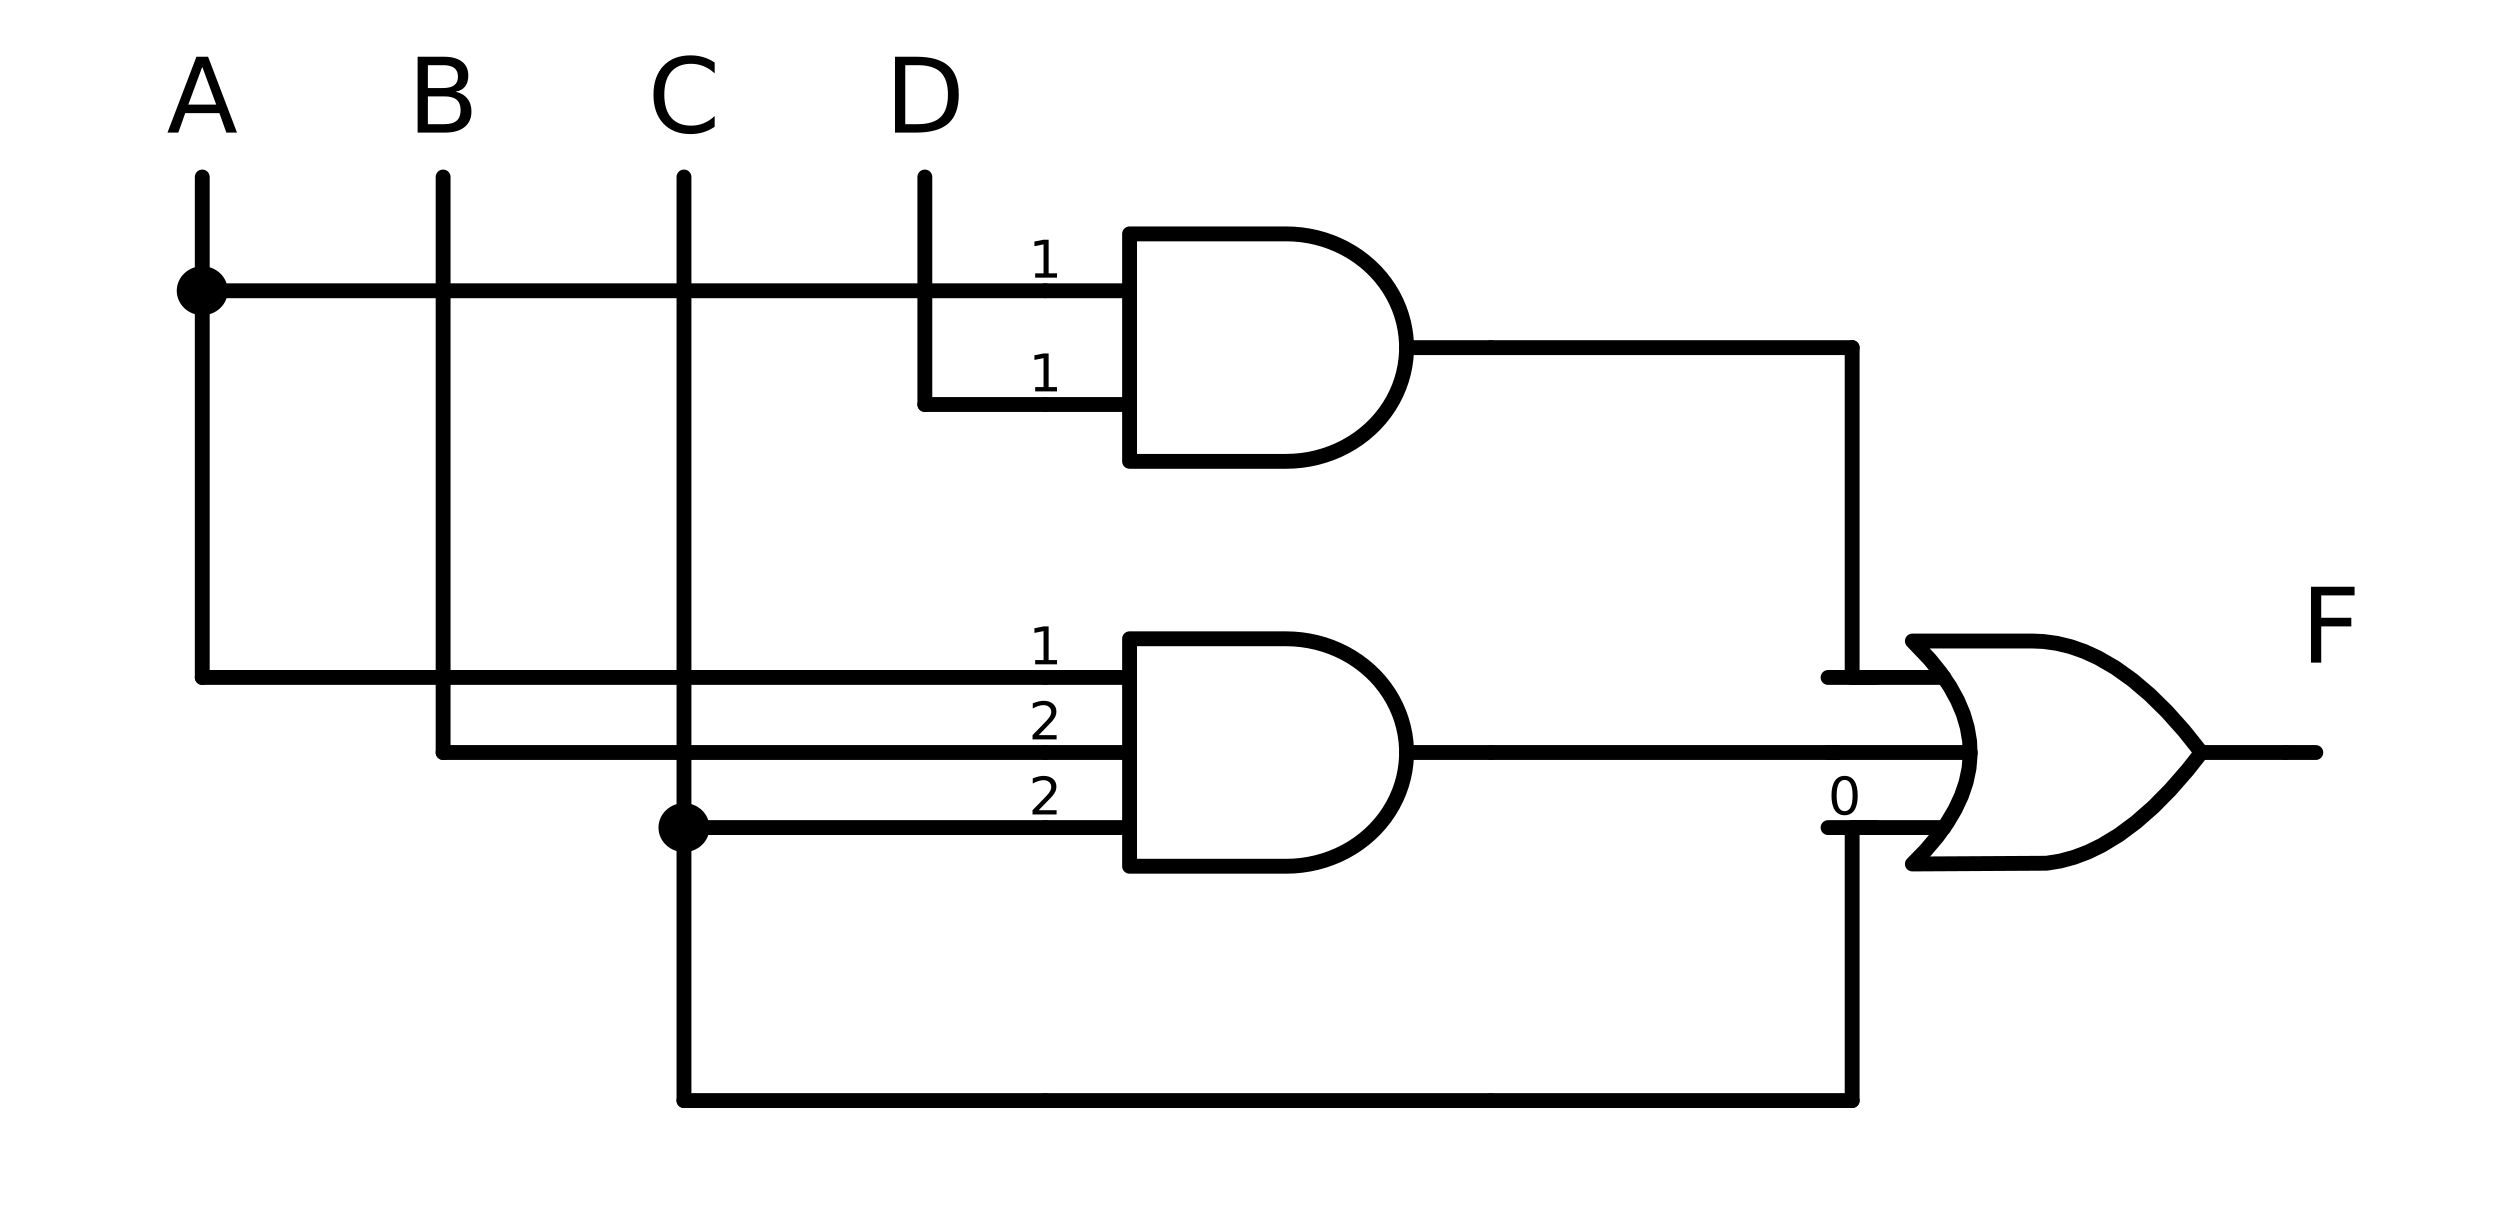 <?xml version="1.0" encoding="utf-8" standalone="no"?>
<!DOCTYPE svg PUBLIC "-//W3C//DTD SVG 1.1//EN"
  "http://www.w3.org/Graphics/SVG/1.1/DTD/svg11.dtd">
<!-- Created with matplotlib (https://matplotlib.org/) -->
<svg height="164.517pt" version="1.1" viewBox="0 0 336.294 164.517" width="336.294pt" xmlns="http://www.w3.org/2000/svg" xmlns:xlink="http://www.w3.org/1999/xlink">
 <defs>
  <style type="text/css">
*{stroke-linecap:butt;stroke-linejoin:round;}
  </style>
 </defs>
 <g id="figure_1">
  <g id="patch_1">
   <path d="M 0 164.517 
L 336.294 164.517 
L 336.294 0 
L 0 0 
z
" style="fill:#ffffff;"/>
  </g>
  <g id="axes_1">
   <g id="patch_2">
    <path clip-path="url(#pa4783a84fd)" d="M 27.207 41.404 
C 27.851 41.404 28.47 41.163 28.925 40.732 
C 29.381 40.302 29.637 39.718 29.637 39.109 
C 29.637 38.501 29.381 37.917 28.925 37.487 
C 28.47 37.056 27.851 36.814 27.207 36.814 
C 26.563 36.814 25.944 37.056 25.489 37.487 
C 25.033 37.917 24.777 38.501 24.777 39.109 
C 24.777 39.718 25.033 40.302 25.489 40.732 
C 25.944 41.163 26.563 41.404 27.207 41.404 
z
" style="stroke:#000000;stroke-linejoin:miter;stroke-width:2;"/>
   </g>
   <g id="patch_3">
    <path clip-path="url(#pa4783a84fd)" d="M 92.007 113.62 
C 92.651 113.62 93.27 113.379 93.725 112.948 
C 94.181 112.518 94.437 111.934 94.437 111.325 
C 94.437 110.717 94.181 110.133 93.725 109.703 
C 93.27 109.272 92.651 109.03 92.007 109.03 
C 91.363 109.03 90.744 109.272 90.289 109.703 
C 89.833 110.133 89.577 110.717 89.577 111.325 
C 89.577 111.934 89.833 112.518 90.289 112.948 
C 90.744 113.379 91.363 113.62 92.007 113.62 
z
" style="stroke:#000000;stroke-linejoin:miter;stroke-width:2;"/>
   </g>
   <g id="line2d_1">
    <path clip-path="url(#pa4783a84fd)" d="M 173.007 62.059 
L 174.045 62.028 
L 175.079 61.934 
L 176.104 61.777 
L 177.116 61.559 
L 178.112 61.28 
L 179.086 60.941 
L 180.036 60.544 
L 180.957 60.091 
L 181.845 59.582 
L 182.696 59.021 
L 183.508 58.409 
L 184.277 57.75 
L 185 57.046 
L 185.673 56.299 
L 186.294 55.513 
L 186.86 54.691 
L 187.37 53.836 
L 187.82 52.953 
L 188.21 52.043 
L 188.537 51.113 
L 188.801 50.164 
L 188.999 49.201 
L 189.132 48.229 
L 189.199 47.25 
L 189.199 46.269 
L 189.132 45.29 
L 188.999 44.317 
L 188.801 43.355 
L 188.537 42.406 
L 188.21 41.475 
L 187.82 40.566 
L 187.37 39.683 
L 186.86 38.828 
L 186.294 38.006 
L 185.673 37.22 
L 185 36.473 
L 184.277 35.769 
L 183.508 35.109 
L 182.696 34.498 
L 181.845 33.937 
L 180.957 33.428 
L 180.036 32.975 
L 179.086 32.578 
L 178.112 32.239 
L 177.116 31.96 
L 176.104 31.742 
L 175.079 31.585 
L 174.045 31.491 
L 173.007 31.459 
L 151.947 31.459 
L 151.947 46.759 
L 151.947 62.059 
L 173.007 62.059 
" style="fill:none;stroke:#000000;stroke-linecap:round;stroke-width:2;"/>
   </g>
   <g id="line2d_2">
    <path clip-path="url(#pa4783a84fd)" d="M 140.607 54.409 
L 151.947 54.409 
" style="fill:none;stroke:#000000;stroke-linecap:round;stroke-width:2;"/>
   </g>
   <g id="line2d_3">
    <path clip-path="url(#pa4783a84fd)" d="M 140.607 39.109 
L 151.947 39.109 
" style="fill:none;stroke:#000000;stroke-linecap:round;stroke-width:2;"/>
   </g>
   <g id="line2d_4">
    <path clip-path="url(#pa4783a84fd)" d="M 140.607 46.759 
M 189.207 46.759 
L 200.547 46.759 
" style="fill:none;stroke:#000000;stroke-linecap:round;stroke-width:2;"/>
   </g>
   <g id="line2d_5">
    <path clip-path="url(#pa4783a84fd)" d="M 173.007 116.527 
L 174.045 116.496 
L 175.079 116.402 
L 176.104 116.245 
L 177.116 116.027 
L 178.112 115.748 
L 179.086 115.409 
L 180.036 115.012 
L 180.957 114.559 
L 181.845 114.05 
L 182.696 113.489 
L 183.508 112.877 
L 184.277 112.218 
L 185 111.514 
L 185.673 110.767 
L 186.294 109.981 
L 186.86 109.159 
L 187.37 108.304 
L 187.82 107.421 
L 188.21 106.511 
L 188.537 105.581 
L 188.801 104.632 
L 188.999 103.669 
L 189.132 102.697 
L 189.199 101.718 
L 189.199 100.737 
L 189.132 99.758 
L 188.999 98.785 
L 188.801 97.823 
L 188.537 96.874 
L 188.21 95.943 
L 187.82 95.034 
L 187.37 94.151 
L 186.86 93.296 
L 186.294 92.474 
L 185.673 91.688 
L 185 90.941 
L 184.277 90.237 
L 183.508 89.577 
L 182.696 88.966 
L 181.845 88.405 
L 180.957 87.896 
L 180.036 87.443 
L 179.086 87.046 
L 178.112 86.707 
L 177.116 86.428 
L 176.104 86.21 
L 175.079 86.053 
L 174.045 85.959 
L 173.007 85.927 
L 151.947 85.927 
L 151.947 101.227 
L 151.947 116.527 
L 173.007 116.527 
" style="fill:none;stroke:#000000;stroke-linecap:round;stroke-width:2;"/>
   </g>
   <g id="line2d_6">
    <path clip-path="url(#pa4783a84fd)" d="M 140.607 111.325 
L 151.947 111.325 
" style="fill:none;stroke:#000000;stroke-linecap:round;stroke-width:2;"/>
   </g>
   <g id="line2d_7">
    <path clip-path="url(#pa4783a84fd)" d="M 140.607 101.227 
L 151.947 101.227 
" style="fill:none;stroke:#000000;stroke-linecap:round;stroke-width:2;"/>
   </g>
   <g id="line2d_8">
    <path clip-path="url(#pa4783a84fd)" d="M 140.607 91.129 
L 151.947 91.129 
" style="fill:none;stroke:#000000;stroke-linecap:round;stroke-width:2;"/>
   </g>
   <g id="line2d_9">
    <path clip-path="url(#pa4783a84fd)" d="M 140.607 101.227 
M 189.207 101.227 
L 200.547 101.227 
" style="fill:none;stroke:#000000;stroke-linecap:round;stroke-width:2;"/>
   </g>
   <g id="line2d_10">
    <path clip-path="url(#pa4783a84fd)" d="M 140.607 148.045 
L 170.577 148.045 
L 200.547 148.045 
" style="fill:none;stroke:#000000;stroke-linecap:round;stroke-width:2;"/>
   </g>
   <g id="line2d_11">
    <path clip-path="url(#pa4783a84fd)" d="M 124.407 23.809 
L 124.407 39.109 
L 124.407 54.409 
" style="fill:none;stroke:#000000;stroke-linecap:round;stroke-width:2;"/>
   </g>
   <g id="line2d_12">
    <path clip-path="url(#pa4783a84fd)" d="M 92.007 23.809 
L 92.007 85.927 
L 92.007 148.045 
" style="fill:none;stroke:#000000;stroke-linecap:round;stroke-width:2;"/>
   </g>
   <g id="line2d_13">
    <path clip-path="url(#pa4783a84fd)" d="M 59.607 23.809 
L 59.607 62.518 
L 59.607 101.227 
" style="fill:none;stroke:#000000;stroke-linecap:round;stroke-width:2;"/>
   </g>
   <g id="line2d_14">
    <path clip-path="url(#pa4783a84fd)" d="M 27.207 23.809 
L 27.207 57.469 
L 27.207 91.129 
" style="fill:none;stroke:#000000;stroke-linecap:round;stroke-width:2;"/>
   </g>
   <g id="line2d_15">
    <path clip-path="url(#pa4783a84fd)" d="M 140.607 39.109 
L 83.907 39.109 
L 27.207 39.109 
" style="fill:none;stroke:#000000;stroke-linecap:round;stroke-width:2;"/>
   </g>
   <g id="line2d_16">
    <path clip-path="url(#pa4783a84fd)" d="M 27.207 39.109 
" style="fill:none;stroke:#000000;stroke-linecap:round;stroke-width:2;"/>
   </g>
   <g id="line2d_17">
    <path clip-path="url(#pa4783a84fd)" d="M 140.607 54.409 
L 132.507 54.409 
L 124.407 54.409 
" style="fill:none;stroke:#000000;stroke-linecap:round;stroke-width:2;"/>
   </g>
   <g id="line2d_18">
    <path clip-path="url(#pa4783a84fd)" d="M 140.607 91.129 
L 83.907 91.129 
L 27.207 91.129 
" style="fill:none;stroke:#000000;stroke-linecap:round;stroke-width:2;"/>
   </g>
   <g id="line2d_19">
    <path clip-path="url(#pa4783a84fd)" d="M 140.607 101.227 
L 100.107 101.227 
L 59.607 101.227 
" style="fill:none;stroke:#000000;stroke-linecap:round;stroke-width:2;"/>
   </g>
   <g id="line2d_20">
    <path clip-path="url(#pa4783a84fd)" d="M 140.607 111.325 
L 116.307 111.325 
L 92.007 111.325 
" style="fill:none;stroke:#000000;stroke-linecap:round;stroke-width:2;"/>
   </g>
   <g id="line2d_21">
    <path clip-path="url(#pa4783a84fd)" d="M 92.007 111.325 
" style="fill:none;stroke:#000000;stroke-linecap:round;stroke-width:2;"/>
   </g>
   <g id="line2d_22">
    <path clip-path="url(#pa4783a84fd)" d="M 140.607 148.045 
L 116.307 148.045 
L 92.007 148.045 
" style="fill:none;stroke:#000000;stroke-linecap:round;stroke-width:2;"/>
   </g>
   <g id="line2d_23">
    <path clip-path="url(#pa4783a84fd)" d="M 257.247 116.221 
L 275.298 116.121 
L 277.15 115.822 
L 279.001 115.322 
L 280.853 114.623 
L 282.704 113.723 
L 285.018 112.318 
L 287.333 110.601 
L 289.647 108.571 
L 291.961 106.23 
L 294.276 103.575 
L 296.127 101.227 
L 296.127 101.227 
L 293.813 98.323 
L 291.498 95.732 
L 289.184 93.452 
L 286.87 91.485 
L 284.556 89.83 
L 282.241 88.488 
L 280.39 87.638 
L 278.538 86.989 
L 276.687 86.539 
L 274.836 86.29 
L 273.447 86.233 
L 257.247 86.233 
L 257.247 86.233 
L 259.58 88.681 
L 261.057 90.517 
L 262.301 92.353 
L 263.312 94.189 
L 264.09 96.025 
L 264.634 97.861 
L 264.945 99.697 
L 265.023 101.533 
L 264.867 103.369 
L 264.479 105.205 
L 263.857 107.041 
L 263.001 108.877 
L 261.913 110.713 
L 260.591 112.549 
L 259.035 114.385 
L 257.247 116.221 
L 257.247 116.221 
" style="fill:none;stroke:#000000;stroke-linecap:round;stroke-width:2;"/>
   </g>
   <g id="line2d_24">
    <path clip-path="url(#pa4783a84fd)" d="M 245.907 111.325 
L 261.498 111.325 
" style="fill:none;stroke:#000000;stroke-linecap:round;stroke-width:2;"/>
   </g>
   <g id="line2d_25">
    <path clip-path="url(#pa4783a84fd)" d="M 245.907 101.227 
L 265.026 101.227 
" style="fill:none;stroke:#000000;stroke-linecap:round;stroke-width:2;"/>
   </g>
   <g id="line2d_26">
    <path clip-path="url(#pa4783a84fd)" d="M 245.907 91.129 
L 261.498 91.129 
" style="fill:none;stroke:#000000;stroke-linecap:round;stroke-width:2;"/>
   </g>
   <g id="line2d_27">
    <path clip-path="url(#pa4783a84fd)" d="M 245.907 101.227 
M 296.127 101.227 
L 307.467 101.227 
" style="fill:none;stroke:#000000;stroke-linecap:round;stroke-width:2;"/>
   </g>
   <g id="line2d_28">
    <path clip-path="url(#pa4783a84fd)" d="M 307.467 101.227 
L 309.492 101.227 
L 311.517 101.227 
" style="fill:none;stroke:#000000;stroke-linecap:round;stroke-width:2;"/>
   </g>
   <g id="line2d_29">
    <path clip-path="url(#pa4783a84fd)" d="M 200.547 101.227 
L 223.849 101.227 
L 247.15 101.227 
" style="fill:none;stroke:#000000;stroke-linecap:round;stroke-width:2;"/>
   </g>
   <g id="line2d_30">
    <path clip-path="url(#pa4783a84fd)" d="M 200.547 46.759 
L 224.847 46.759 
L 249.147 46.759 
" style="fill:none;stroke:#000000;stroke-linecap:round;stroke-width:2;"/>
   </g>
   <g id="line2d_31">
    <path clip-path="url(#pa4783a84fd)" d="M 249.147 46.759 
L 249.147 68.944 
L 249.147 91.129 
" style="fill:none;stroke:#000000;stroke-linecap:round;stroke-width:2;"/>
   </g>
   <g id="line2d_32">
    <path clip-path="url(#pa4783a84fd)" d="M 249.147 91.129 
L 250.767 91.129 
L 252.387 91.129 
" style="fill:none;stroke:#000000;stroke-linecap:round;stroke-width:2;"/>
   </g>
   <g id="line2d_33">
    <path clip-path="url(#pa4783a84fd)" d="M 200.547 148.045 
L 224.847 148.045 
L 249.147 148.045 
" style="fill:none;stroke:#000000;stroke-linecap:round;stroke-width:2;"/>
   </g>
   <g id="line2d_34">
    <path clip-path="url(#pa4783a84fd)" d="M 249.147 148.045 
L 249.147 129.685 
L 249.147 111.325 
" style="fill:none;stroke:#000000;stroke-linecap:round;stroke-width:2;"/>
   </g>
   <g id="line2d_35">
    <path clip-path="url(#pa4783a84fd)" d="M 249.147 111.325 
L 250.767 111.325 
L 252.387 111.325 
" style="fill:none;stroke:#000000;stroke-linecap:round;stroke-width:2;"/>
   </g>
   <g id="text_1">
    <!-- 1 -->
    <defs>
     <path d="M 12.406 8.297 
L 28.516 8.297 
L 28.516 63.922 
L 10.984 60.406 
L 10.984 69.391 
L 28.422 72.906 
L 38.281 72.906 
L 38.281 8.297 
L 54.391 8.297 
L 54.391 0 
L 12.406 0 
z
" id="DejaVuSans-49"/>
    </defs>
    <g transform="translate(138.38 37.348)scale(0.07 -0.07)">
     <use xlink:href="#DejaVuSans-49"/>
    </g>
   </g>
   <g id="text_2">
    <!-- 1 -->
    <g transform="translate(138.38 52.648)scale(0.07 -0.07)">
     <use xlink:href="#DejaVuSans-49"/>
    </g>
   </g>
   <g id="text_3">
    <!-- 1 -->
    <g transform="translate(138.38 89.368)scale(0.07 -0.07)">
     <use xlink:href="#DejaVuSans-49"/>
    </g>
   </g>
   <g id="text_4">
    <!-- 2 -->
    <defs>
     <path d="M 19.188 8.297 
L 53.609 8.297 
L 53.609 0 
L 7.328 0 
L 7.328 8.297 
Q 12.938 14.109 22.625 23.891 
Q 32.328 33.688 34.812 36.531 
Q 39.547 41.844 41.422 45.531 
Q 43.312 49.219 43.312 52.781 
Q 43.312 58.594 39.234 62.25 
Q 35.156 65.922 28.609 65.922 
Q 23.969 65.922 18.812 64.312 
Q 13.672 62.703 7.812 59.422 
L 7.812 69.391 
Q 13.766 71.781 18.938 73 
Q 24.125 74.219 28.422 74.219 
Q 39.75 74.219 46.484 68.547 
Q 53.219 62.891 53.219 53.422 
Q 53.219 48.922 51.531 44.891 
Q 49.859 40.875 45.406 35.406 
Q 44.188 33.984 37.641 27.219 
Q 31.109 20.453 19.188 8.297 
z
" id="DejaVuSans-50"/>
    </defs>
    <g transform="translate(138.38 99.466)scale(0.07 -0.07)">
     <use xlink:href="#DejaVuSans-50"/>
    </g>
   </g>
   <g id="text_5">
    <!-- 2 -->
    <g transform="translate(138.38 109.564)scale(0.07 -0.07)">
     <use xlink:href="#DejaVuSans-50"/>
    </g>
   </g>
   <g id="text_6">
    <!-- D -->
    <defs>
     <path d="M 19.672 64.797 
L 19.672 8.109 
L 31.594 8.109 
Q 46.688 8.109 53.688 14.938 
Q 60.688 21.781 60.688 36.531 
Q 60.688 51.172 53.688 57.984 
Q 46.688 64.797 31.594 64.797 
z
M 9.812 72.906 
L 30.078 72.906 
Q 51.266 72.906 61.172 64.094 
Q 71.094 55.281 71.094 36.531 
Q 71.094 17.672 61.125 8.828 
Q 51.172 0 30.078 0 
L 9.812 0 
z
" id="DejaVuSans-68"/>
    </defs>
    <g transform="translate(119.017 17.838)scale(0.14 -0.14)">
     <use xlink:href="#DejaVuSans-68"/>
    </g>
   </g>
   <g id="text_7">
    <!-- C -->
    <defs>
     <path d="M 64.406 67.281 
L 64.406 56.891 
Q 59.422 61.531 53.781 63.812 
Q 48.141 66.109 41.797 66.109 
Q 29.297 66.109 22.656 58.469 
Q 16.016 50.828 16.016 36.375 
Q 16.016 21.969 22.656 14.328 
Q 29.297 6.688 41.797 6.688 
Q 48.141 6.688 53.781 8.984 
Q 59.422 11.281 64.406 15.922 
L 64.406 5.609 
Q 59.234 2.094 53.438 0.328 
Q 47.656 -1.422 41.219 -1.422 
Q 24.656 -1.422 15.125 8.703 
Q 5.609 18.844 5.609 36.375 
Q 5.609 53.953 15.125 64.078 
Q 24.656 74.219 41.219 74.219 
Q 47.75 74.219 53.531 72.484 
Q 59.328 70.75 64.406 67.281 
z
" id="DejaVuSans-67"/>
    </defs>
    <g transform="translate(87.119 17.838)scale(0.14 -0.14)">
     <use xlink:href="#DejaVuSans-67"/>
    </g>
   </g>
   <g id="text_8">
    <!-- B -->
    <defs>
     <path d="M 19.672 34.812 
L 19.672 8.109 
L 35.5 8.109 
Q 43.453 8.109 47.281 11.406 
Q 51.125 14.703 51.125 21.484 
Q 51.125 28.328 47.281 31.562 
Q 43.453 34.812 35.5 34.812 
z
M 19.672 64.797 
L 19.672 42.828 
L 34.281 42.828 
Q 41.5 42.828 45.031 45.531 
Q 48.578 48.25 48.578 53.812 
Q 48.578 59.328 45.031 62.062 
Q 41.5 64.797 34.281 64.797 
z
M 9.812 72.906 
L 35.016 72.906 
Q 46.297 72.906 52.391 68.219 
Q 58.5 63.531 58.5 54.891 
Q 58.5 48.188 55.375 44.234 
Q 52.25 40.281 46.188 39.312 
Q 53.469 37.75 57.5 32.781 
Q 61.531 27.828 61.531 20.406 
Q 61.531 10.641 54.891 5.312 
Q 48.25 0 35.984 0 
L 9.812 0 
z
" id="DejaVuSans-66"/>
    </defs>
    <g transform="translate(54.804 17.838)scale(0.14 -0.14)">
     <use xlink:href="#DejaVuSans-66"/>
    </g>
   </g>
   <g id="text_9">
    <!-- A -->
    <defs>
     <path d="M 34.188 63.188 
L 20.797 26.906 
L 47.609 26.906 
z
M 28.609 72.906 
L 39.797 72.906 
L 67.578 0 
L 57.328 0 
L 50.688 18.703 
L 17.828 18.703 
L 11.188 0 
L 0.781 0 
z
" id="DejaVuSans-65"/>
    </defs>
    <g transform="translate(22.419 17.838)scale(0.14 -0.14)">
     <use xlink:href="#DejaVuSans-65"/>
    </g>
   </g>
   <g id="text_10">
    <!-- 0 -->
    <defs>
     <path d="M 31.781 66.406 
Q 24.172 66.406 20.328 58.906 
Q 16.5 51.422 16.5 36.375 
Q 16.5 21.391 20.328 13.891 
Q 24.172 6.391 31.781 6.391 
Q 39.453 6.391 43.281 13.891 
Q 47.125 21.391 47.125 36.375 
Q 47.125 51.422 43.281 58.906 
Q 39.453 66.406 31.781 66.406 
z
M 31.781 74.219 
Q 44.047 74.219 50.516 64.516 
Q 56.984 54.828 56.984 36.375 
Q 56.984 17.969 50.516 8.266 
Q 44.047 -1.422 31.781 -1.422 
Q 19.531 -1.422 13.062 8.266 
Q 6.594 17.969 6.594 36.375 
Q 6.594 54.828 13.062 64.516 
Q 19.531 74.219 31.781 74.219 
z
" id="DejaVuSans-48"/>
    </defs>
    <g transform="translate(245.907 109.564)scale(0.07 -0.07)">
     <use xlink:href="#DejaVuSans-48"/>
    </g>
   </g>
   <g id="text_11">
    <!-- F -->
    <defs>
     <path d="M 9.812 72.906 
L 51.703 72.906 
L 51.703 64.594 
L 19.672 64.594 
L 19.672 43.109 
L 48.578 43.109 
L 48.578 34.812 
L 19.672 34.812 
L 19.672 0 
L 9.812 0 
z
" id="DejaVuSans-70"/>
    </defs>
    <g transform="translate(309.492 89.136)scale(0.14 -0.14)">
     <use xlink:href="#DejaVuSans-70"/>
    </g>
   </g>
  </g>
 </g>
 <defs>
  <clipPath id="pa4783a84fd">
   <rect height="142.78" width="321.894" x="7.2" y="14.538"/>
  </clipPath>
 </defs>
</svg>
